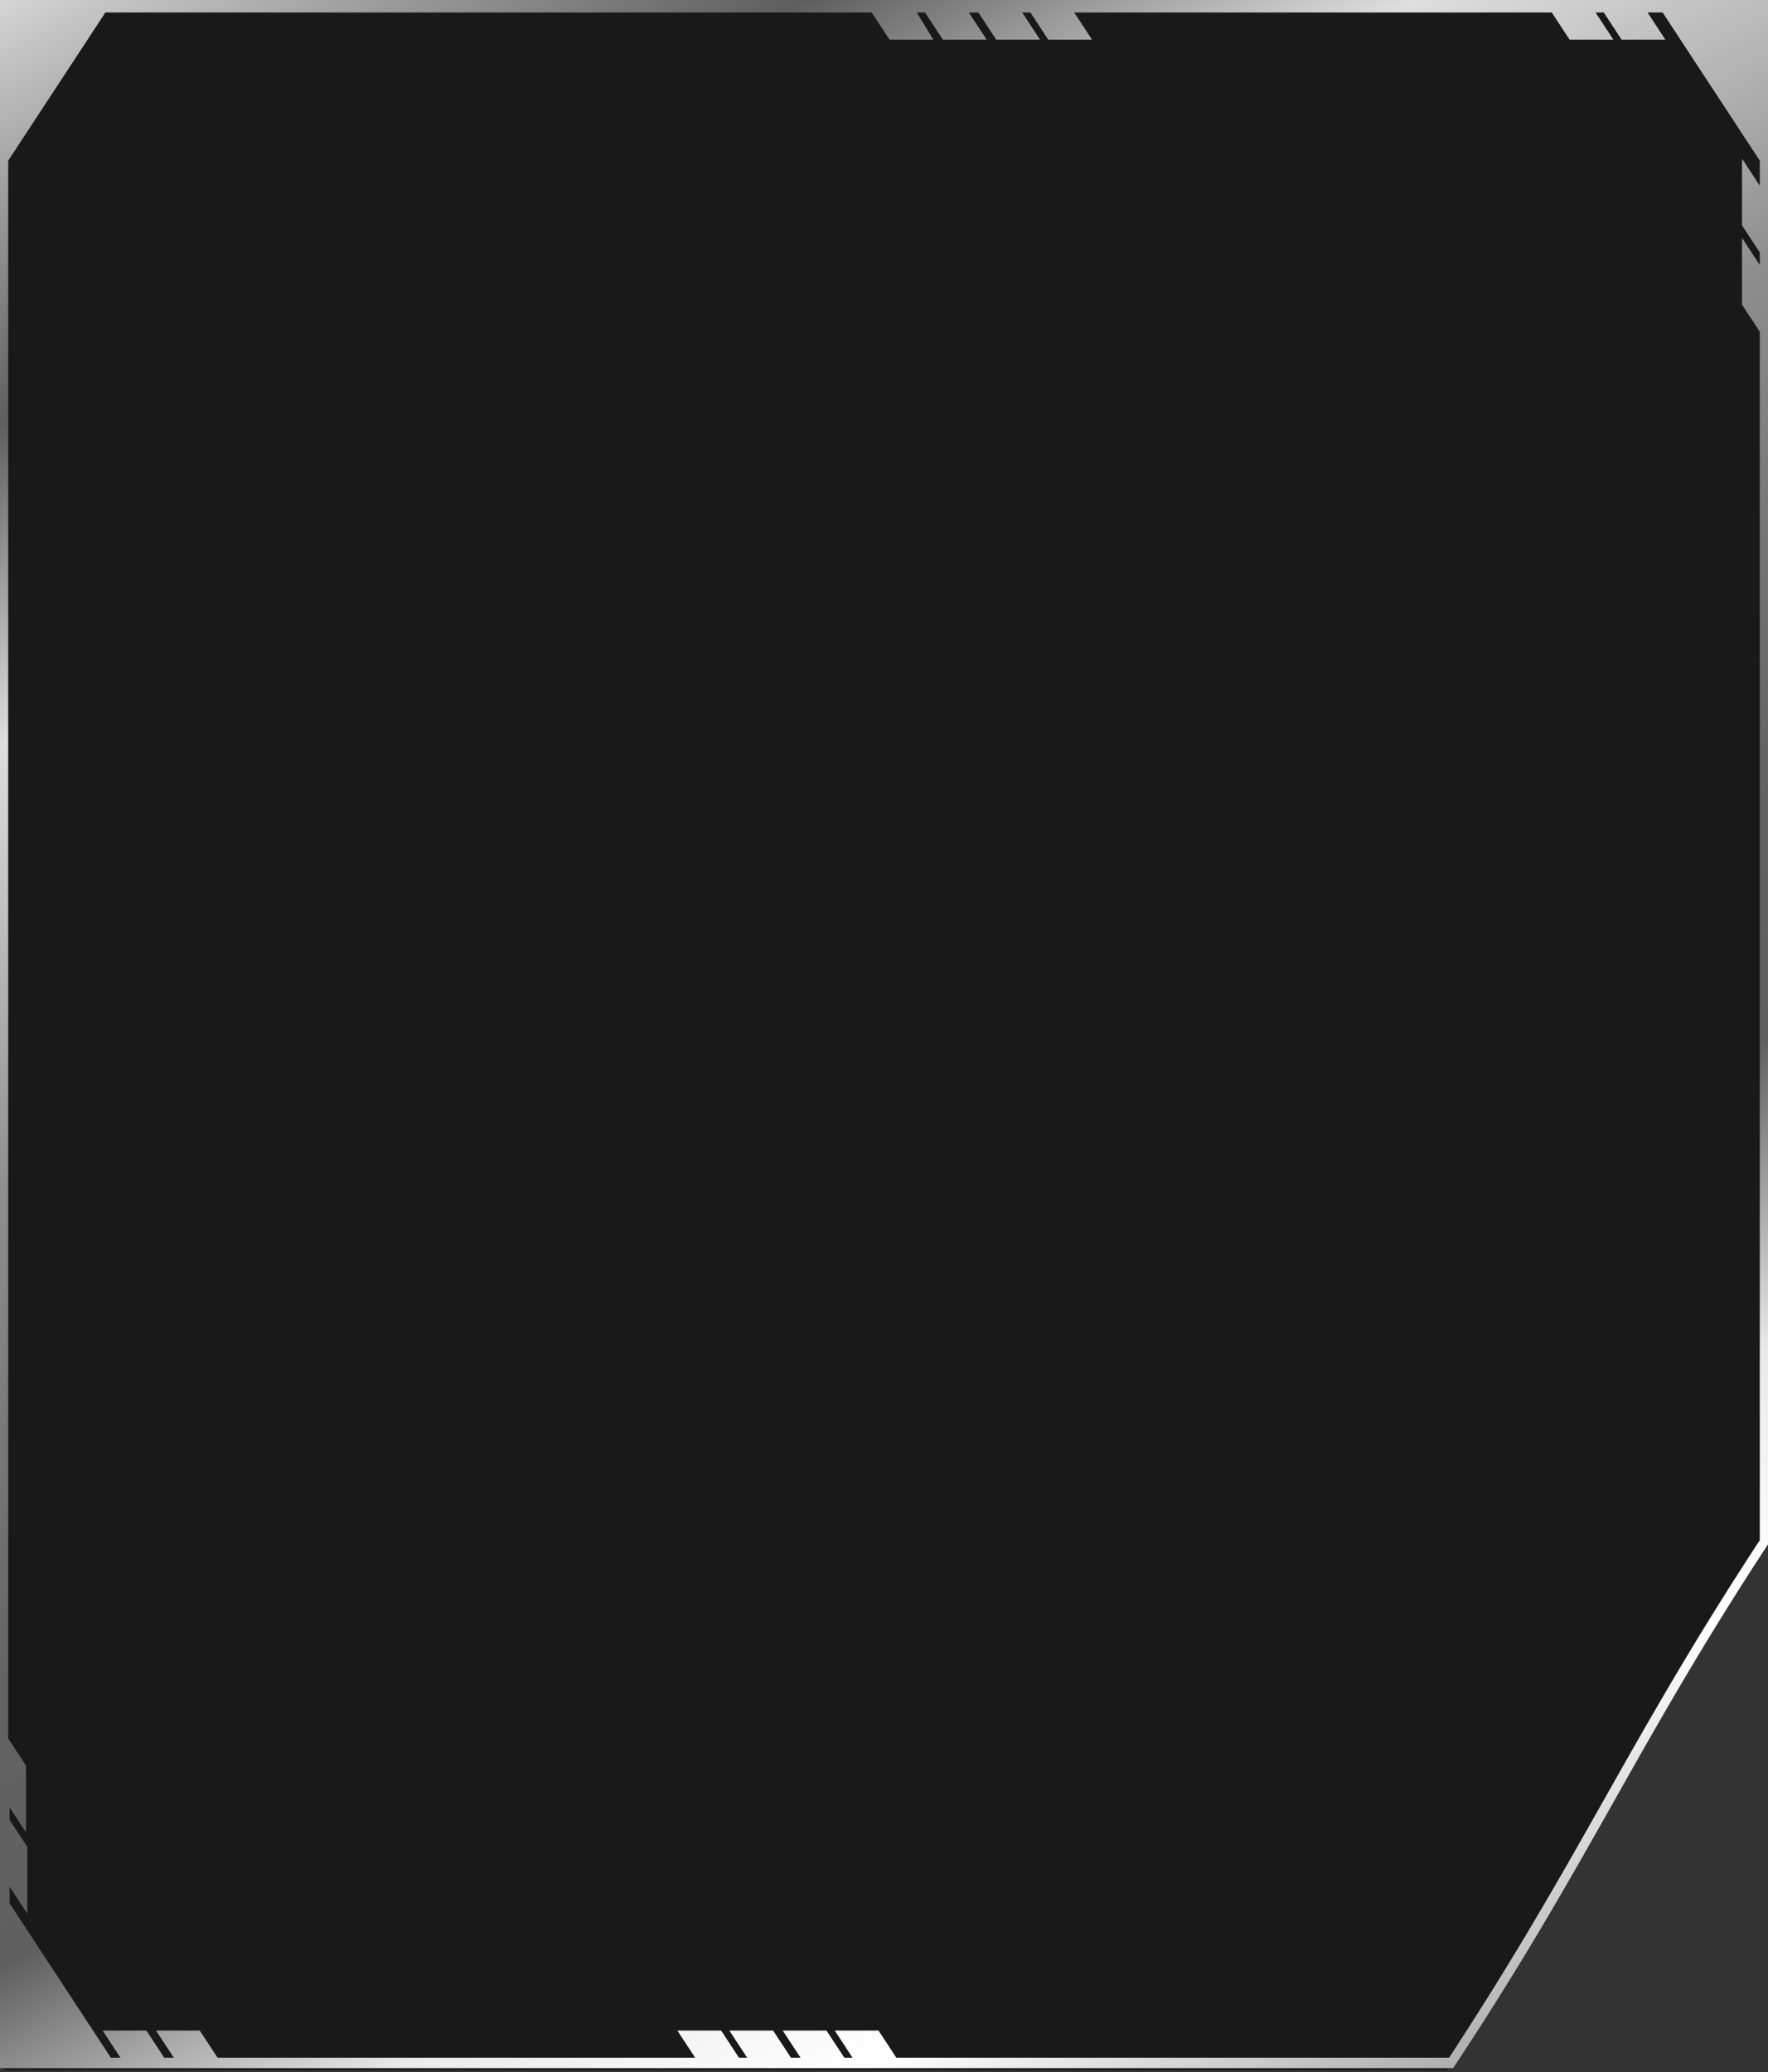 <svg width="424" height="497" fill="none" xmlns="http://www.w3.org/2000/svg"><rect width="100%" height="100%" fill="#333333" stroke="none"/><path d="M423 2H1v494.5h346L423 371V2z" fill="#000" fill-opacity=".5"/><path d="M0 0v496h348.502l1.969-3.002c31.176-47.538 42.353-75.076 73.529-122.613V0H0zm422.031 44.535a24122.79 24122.79 0 01-4.266-6.505v16.013l4.266 6.505v3.002l-4.266-6.505v16.013l4.266 6.505v289.821c-31.505 48.038-43.009 76.076-74.514 124.114H214.954l-4.267-6.505h-10.501l4.266 6.505h-1.969l-4.266-6.505h-10.502l4.266 6.505h-2.297l-4.266-6.505h-10.502l4.267 6.505h-1.969l-4.267-6.505h-10.501l4.266 6.505H52.18l-4.267-6.505H37.412l4.266 6.505h-2.297l-4.266-6.505H24.613l4.266 6.505h-2.297L2.297 456.469v-4.003l4.266 6.505v-16.013l-4.266-6.505v-3.003l3.938 6.005v-16.012l-4.266-6.506V38.531l23.3-35.529h183.777l4.267 6.506h10.501l-3.938-6.506h1.969l4.266 6.506h10.502l-4.266-6.506h2.297l4.266 6.506h10.502l-4.266-6.506h1.969l4.266 6.506h10.501l-4.266-6.506h114.533l4.266 6.506h10.501l-4.266-6.506h1.969l4.266 6.506h10.502l-4.266-6.506h3.61l23.3 35.529v6.004z" fill="url(#paint0_linear_2133_188)"/><defs><linearGradient id="paint0_linear_2133_188" x1="-94.753" y1="14.372" x2="238.964" y2="649.18" gradientUnits="userSpaceOnUse"><stop stop-color="#fff"/><stop offset=".169" stop-color="#5E5E5E"/><stop offset=".264" stop-color="#DEDEDE"/><stop offset=".396" stop-color="#8E8E8E"/><stop offset=".542" stop-color="#636363"/><stop offset=".626" stop-color="#5F5F5F"/><stop offset=".718" stop-color="#EAEAEA"/><stop offset=".791" stop-color="#fff"/><stop offset="1" stop-color="#454545"/></linearGradient></defs></svg>